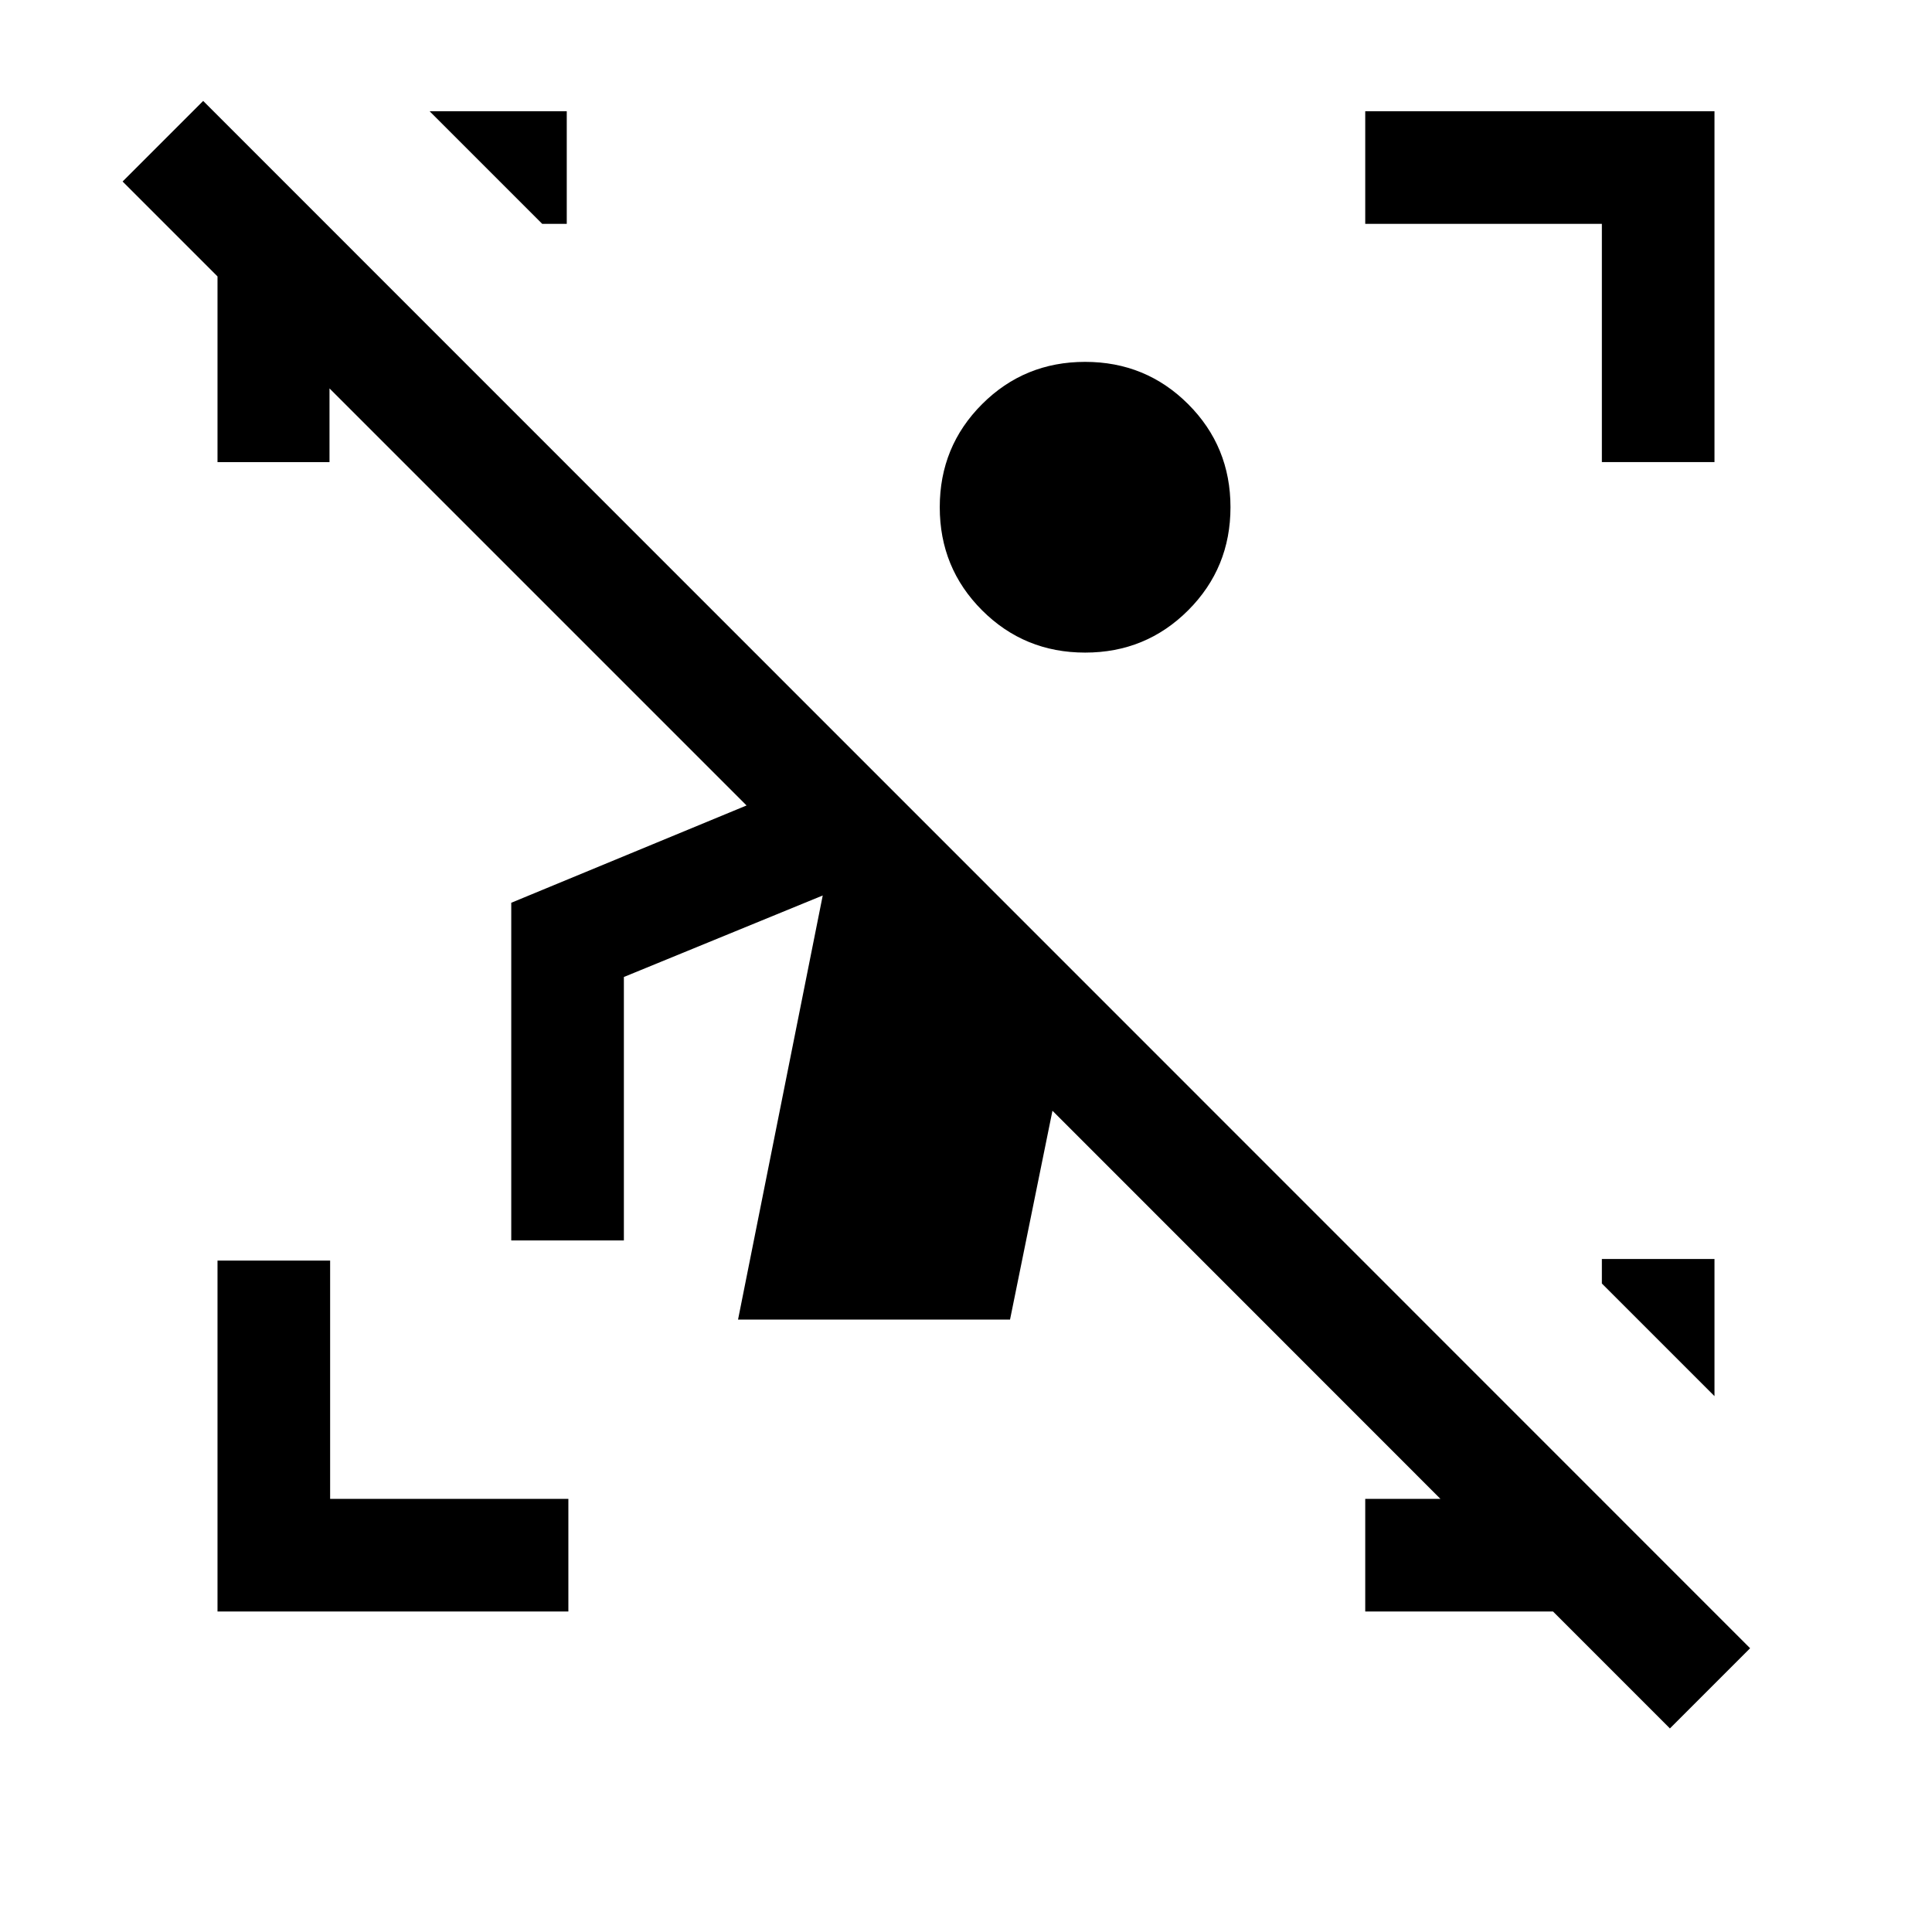 <svg xmlns="http://www.w3.org/2000/svg" height="24" viewBox="0 -960 960 960" width="24"><path d="M829.77-101.15 522.96-408.08l-21.08 103.77H366.73l42.08-210.73-98.81 40.5v130.92h-55.96v-167.8l116.92-48.35L60.92-869.81l40.04-40.04L869.62-141l-39.85 39.85Zm-721.69-58.12v-174.35h55.96v118.39h118.38v55.96H108.08Zm687.88-571.11v-118.39H678.38v-55.96h173.54v174.35h-55.96Zm-687.88 0v-116.81h55.65v116.81h-55.65Zm570.3 571.11v-55.96h117.31v55.96H678.38Zm-408.96-689.5-55.96-55.96h68.16v55.96h-12.2Zm582.5 582.5-55.96-55.96v-12.19h55.96v68.15ZM539.19-635.73q-30.19 0-51.21-21.02t-21.02-51.21q0-30.19 21.02-51.21t51.21-21.02q30.19 0 51.21 21.02t21.02 51.21q0 30.19-21.02 51.21t-51.21 21.02Z"/></svg>